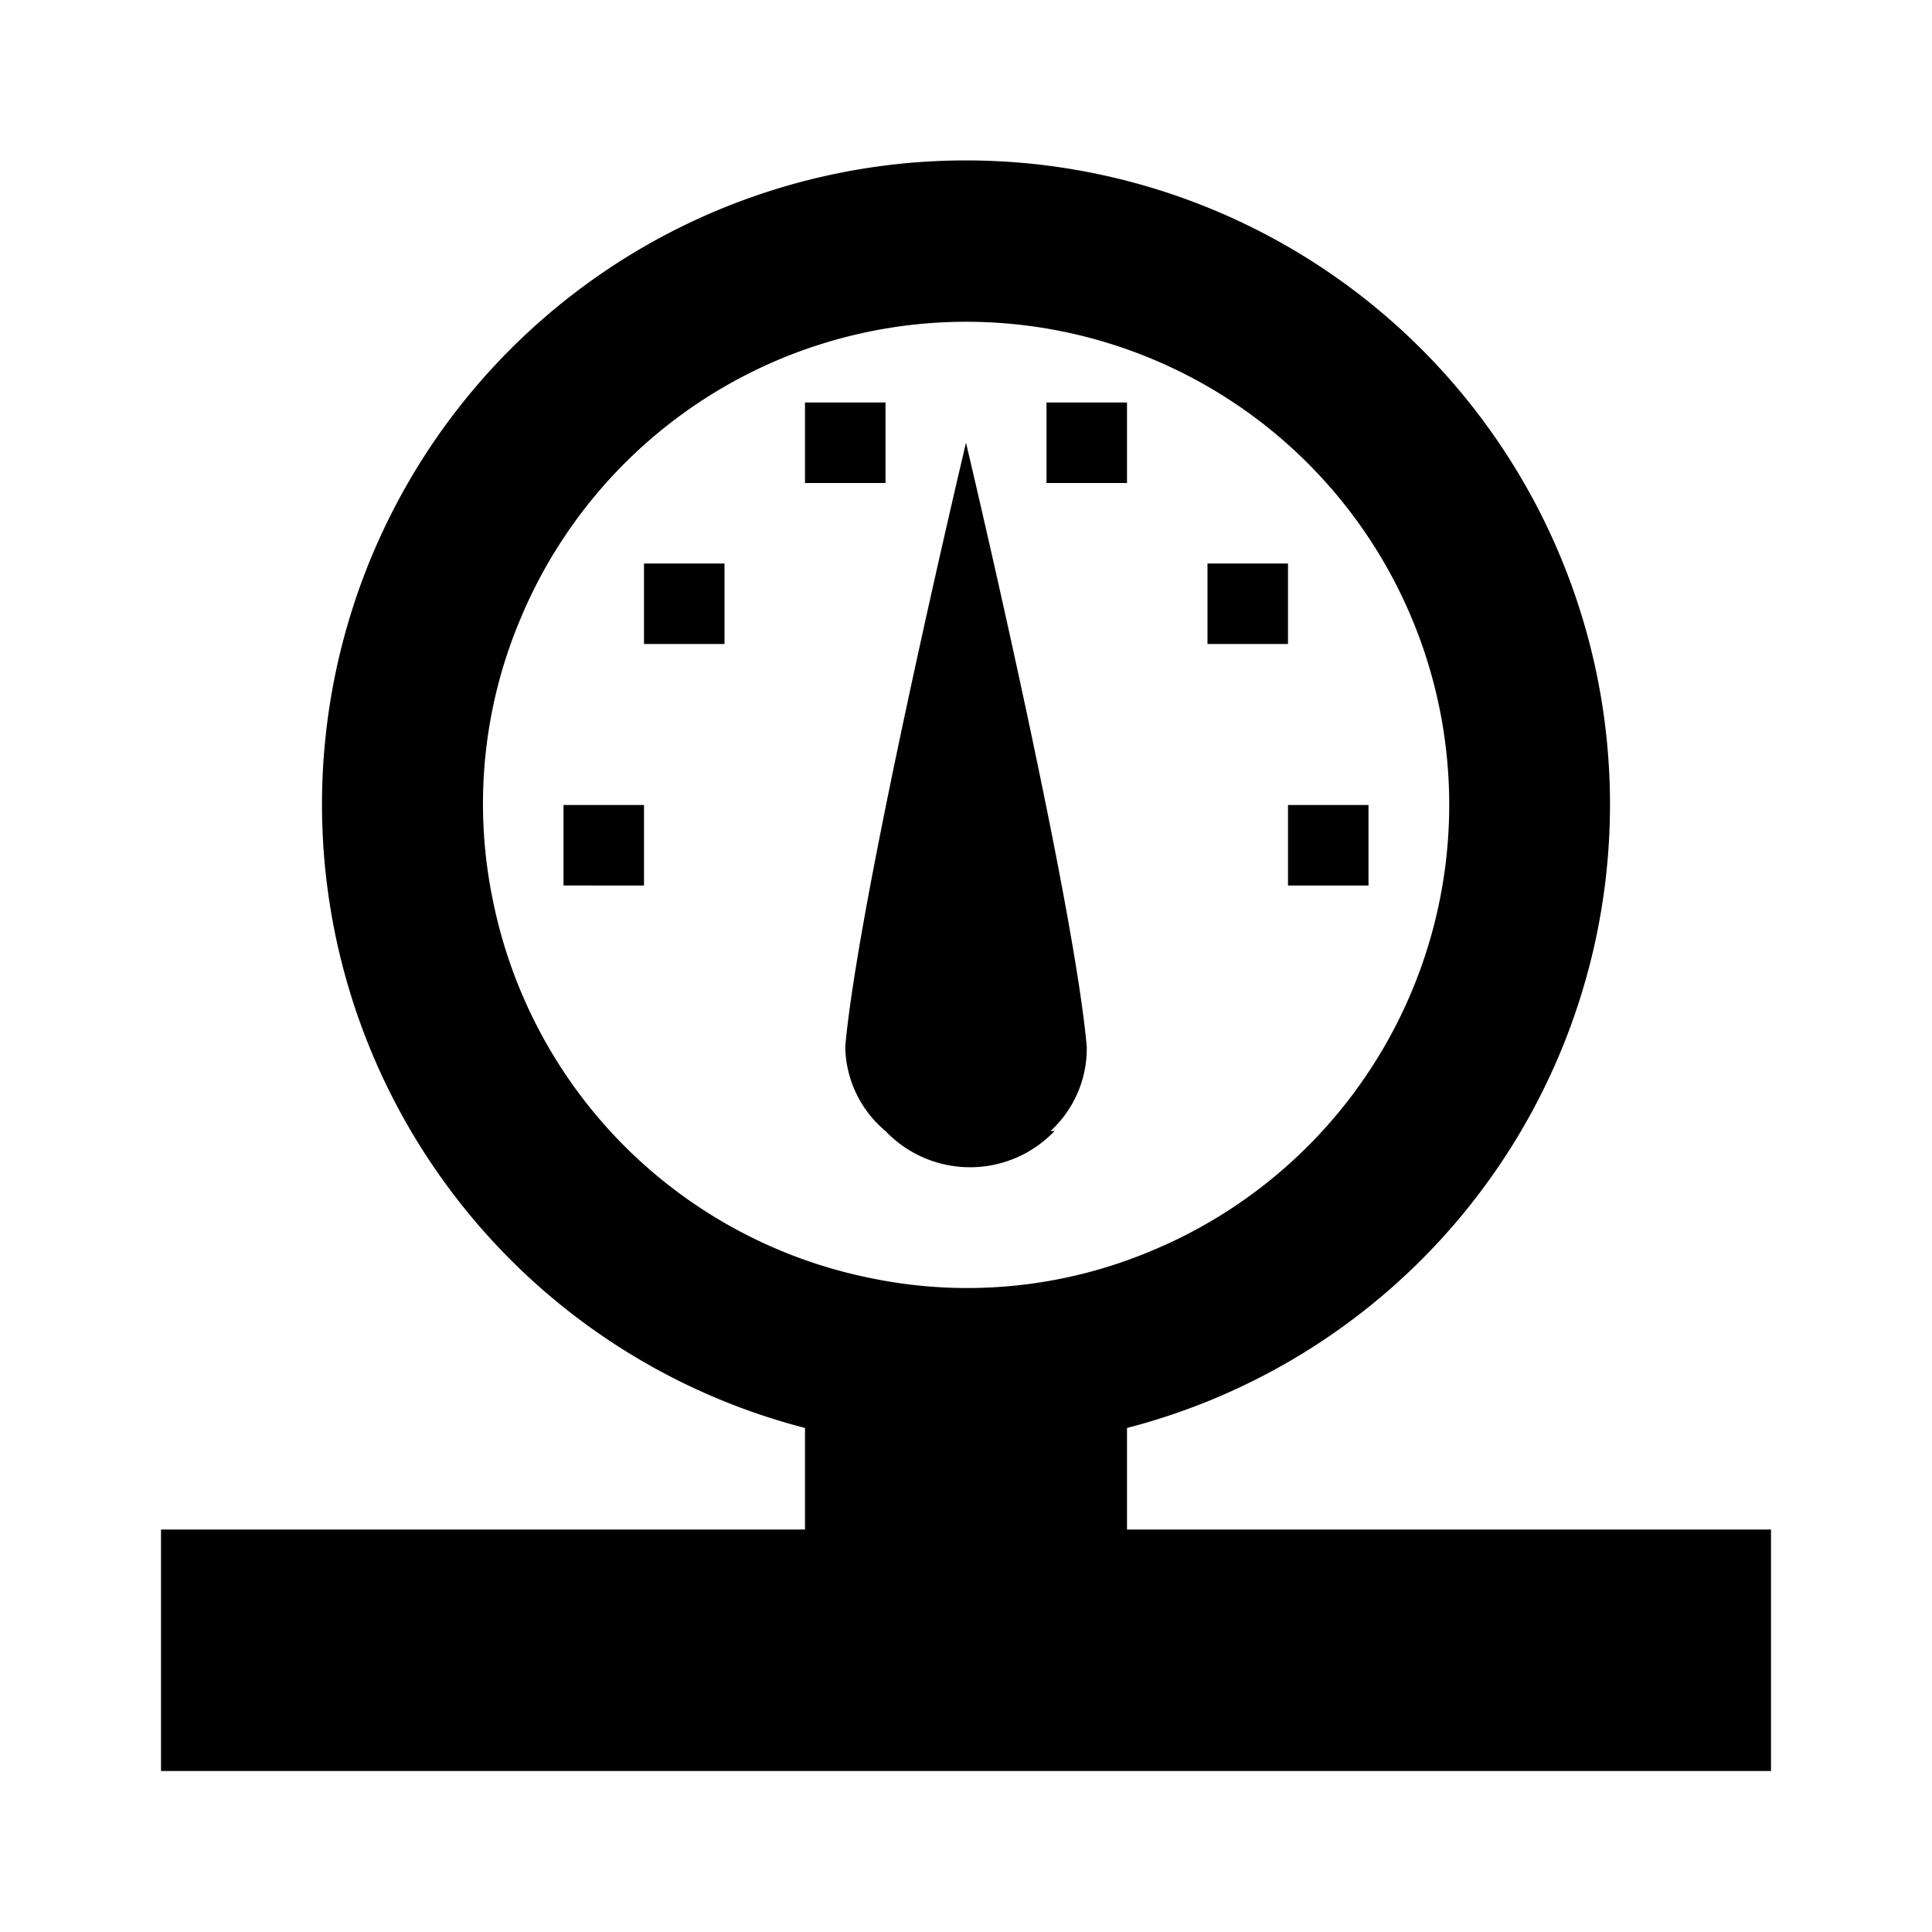 <svg xmlns="http://www.w3.org/2000/svg" width="24" height="24" viewBox="0 0 24 24"><path d="M13 19v-1.07A8 8 0 0 0 20 10a8 8 0 1 0-9 7.93V19H2v3h20v-3zm-5.24-4.76a6 6 0 0 1-1.64-3.07 5.9 5.9 0 0 1 .34-3.47 6 6 0 1 1 7.84 7.84 5.9 5.9 0 0 1-3.47.34 6 6 0 0 1-3.07-1.64z"/><path d="M13.05 14.05A1.39 1.39 0 0 0 13.5 13c-.17-1.9-1.5-7.5-1.5-7.5s-1.33 5.6-1.5 7.5a1.39 1.39 0 0 0 .5 1.05 1.45 1.45 0 0 0 2.1 0zM7 10h1v1H7zM16 10h1v1h-1zM15 7h1v1h-1zM8 7h1v1H8zM10 5h1v1h-1zM13 5h1v1h-1zM10 17h4v3h-4z"/></svg>